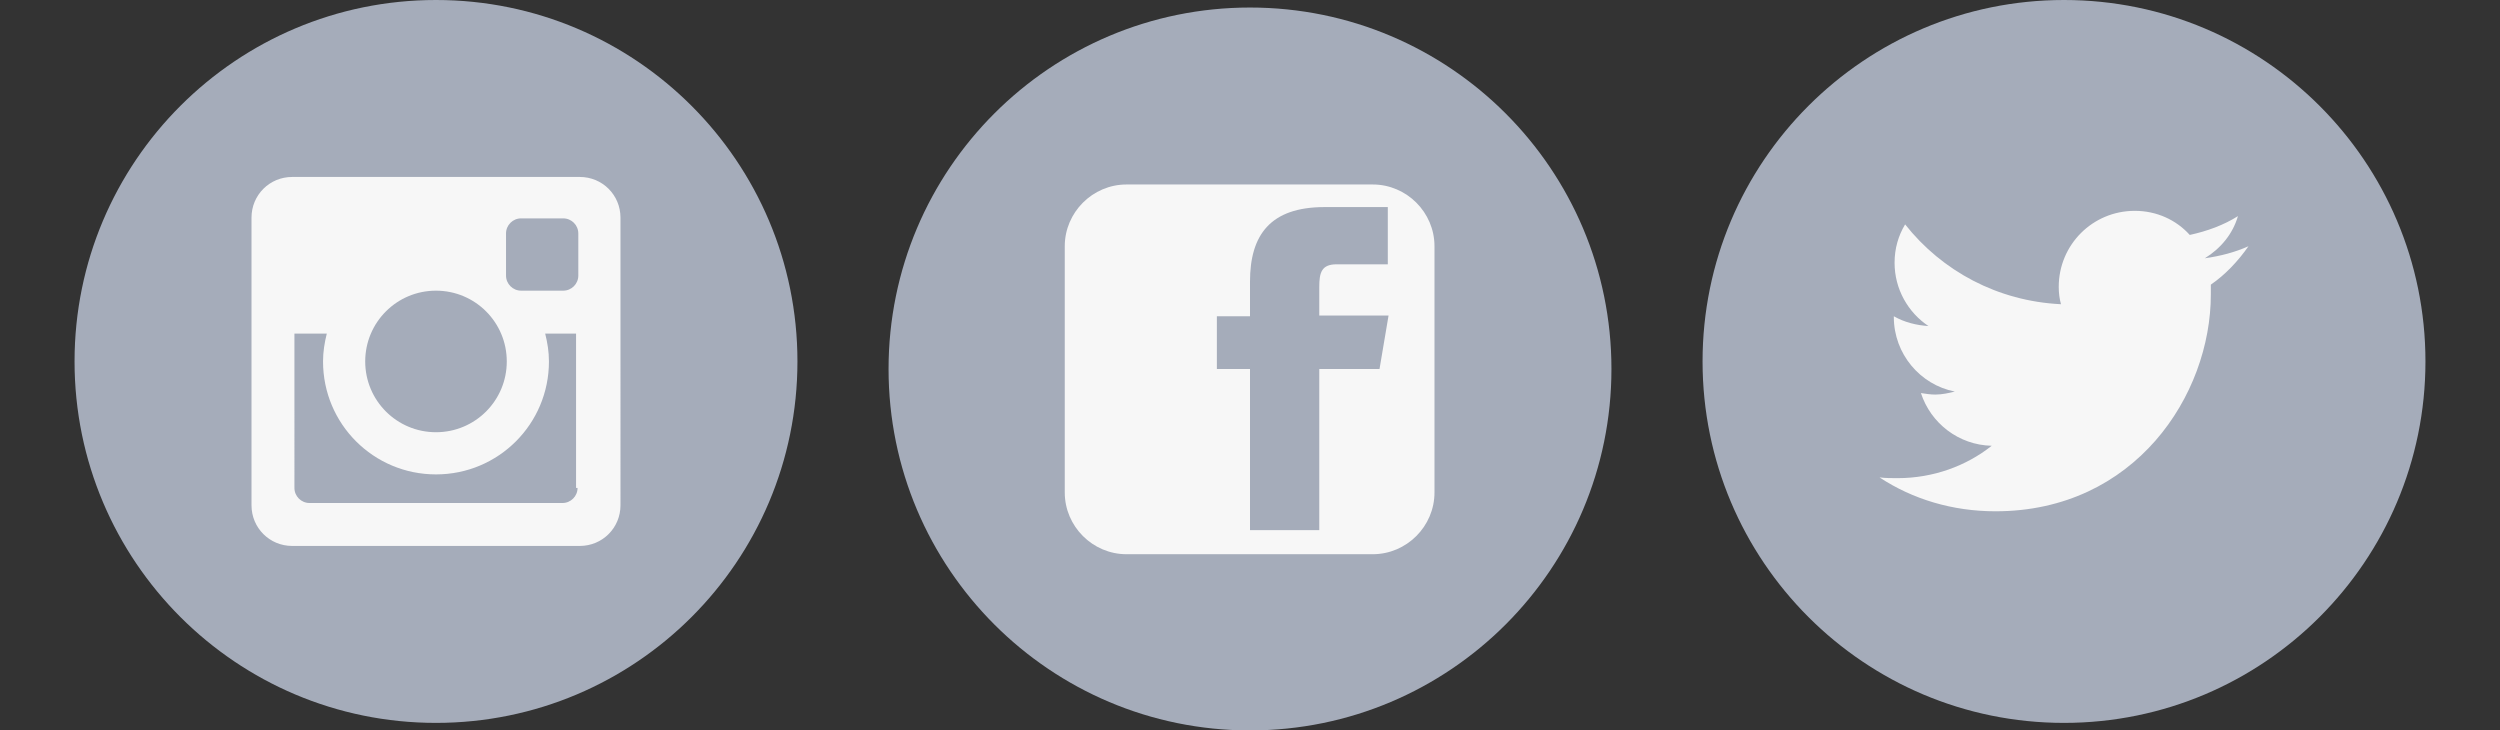 <?xml version="1.0" encoding="utf-8"?>
<!-- Generator: Adobe Illustrator 19.2.1, SVG Export Plug-In . SVG Version: 6.00 Build 0)  -->
<svg version="1.1" id="facebook-square" xmlns="http://www.w3.org/2000/svg" xmlns:xlink="http://www.w3.org/1999/xlink" x="0px"
	 y="0px" viewBox="0 0 332 97" style="enable-background:new 0 0 332 97;" xml:space="preserve">
<rect x="0" y="0" width="332" height="97" fill="#333333" stroke="none"/>
<style type="text/css">
	.st0{fill:#A5ACBA;}
	.st1{fill:#F7F7F7;}
</style>
<circle class="st0" cx="166" cy="49" r="48"/>
<path class="st1" d="M182.3,24.5h-32.7c-4.5,0-8.2,3.7-8.2,8.2v32.7c0,4.5,3.7,8.2,8.2,8.2h32.7c4.5,0,8.2-3.7,8.2-8.2V32.7
	C190.5,28.2,186.8,24.5,182.3,24.5L182.3,24.5z M183.2,49h-8v21.4H166V49h-4.4v-7h4.4v-4.6c0-6.2,2.7-9.9,9.9-9.9h8.4v7.6h-6.8
	c-2,0-2.3,1.1-2.3,3l0,3.8h9.2L183.2,49L183.2,49L183.2,49z"/>
<circle class="st0" cx="274.1" cy="48" r="48"/>
<path class="st1" d="M298.6,32.7c-1.8,0.8-3.7,1.3-5.8,1.6c2.1-1.3,3.7-3.2,4.4-5.6c-1.9,1.2-4.1,2-6.4,2.5c-1.8-2-4.4-3.2-7.3-3.2
	c-5.6,0-10.1,4.5-10.1,10.1c0,0.8,0.1,1.6,0.3,2.3c-8.4-0.4-15.8-4.4-20.7-10.6c-0.9,1.5-1.4,3.2-1.4,5.1c0,3.5,1.8,6.6,4.5,8.4
	c-1.6-0.1-3.2-0.5-4.6-1.3c0,0,0,0.1,0,0.1c0,4.9,3.5,9,8.1,9.9c-0.8,0.2-1.7,0.4-2.6,0.4c-0.6,0-1.3-0.1-1.9-0.2c1.3,4,5,6.9,9.4,7
	c-3.4,2.7-7.8,4.3-12.5,4.3c-0.8,0-1.6,0-2.4-0.1c4.4,2.9,9.7,4.5,15.4,4.5c18.5,0,28.6-15.4,28.6-28.8c0-0.4,0-0.9,0-1.3
	C295.5,36.5,297.2,34.7,298.6,32.7z"/>
<circle class="st0" cx="57.9" cy="48" r="48"/>
<path class="st1" d="M77,23.5H38.8c-3,0-5.4,2.4-5.4,5.4v38.2c0,3,2.4,5.4,5.4,5.4H77c3,0,5.4-2.4,5.4-5.4V28.9
	C82.4,25.9,80,23.5,77,23.5z M57.9,38.6c5.2,0,9.4,4.2,9.4,9.4c0,5.2-4.2,9.4-9.4,9.4s-9.4-4.2-9.4-9.4S52.7,38.6,57.9,38.6z
	 M76.7,64.8c0,1.1-0.9,2-2,2H41.1c-1.1,0-2-0.9-2-2V44.3h4.3c-0.3,1.2-0.5,2.4-0.5,3.7c0,8.3,6.7,15,15,15s15-6.7,15-15
	c0-1.3-0.2-2.5-0.5-3.7h4.1V64.8L76.7,64.8z M76.8,36.6c0,1.1-0.9,2-2,2h-5.6c-1.1,0-2-0.9-2-2V31c0-1.1,0.9-2,2-2h5.6
	c1.1,0,2,0.9,2,2V36.6z"/>
</svg>

